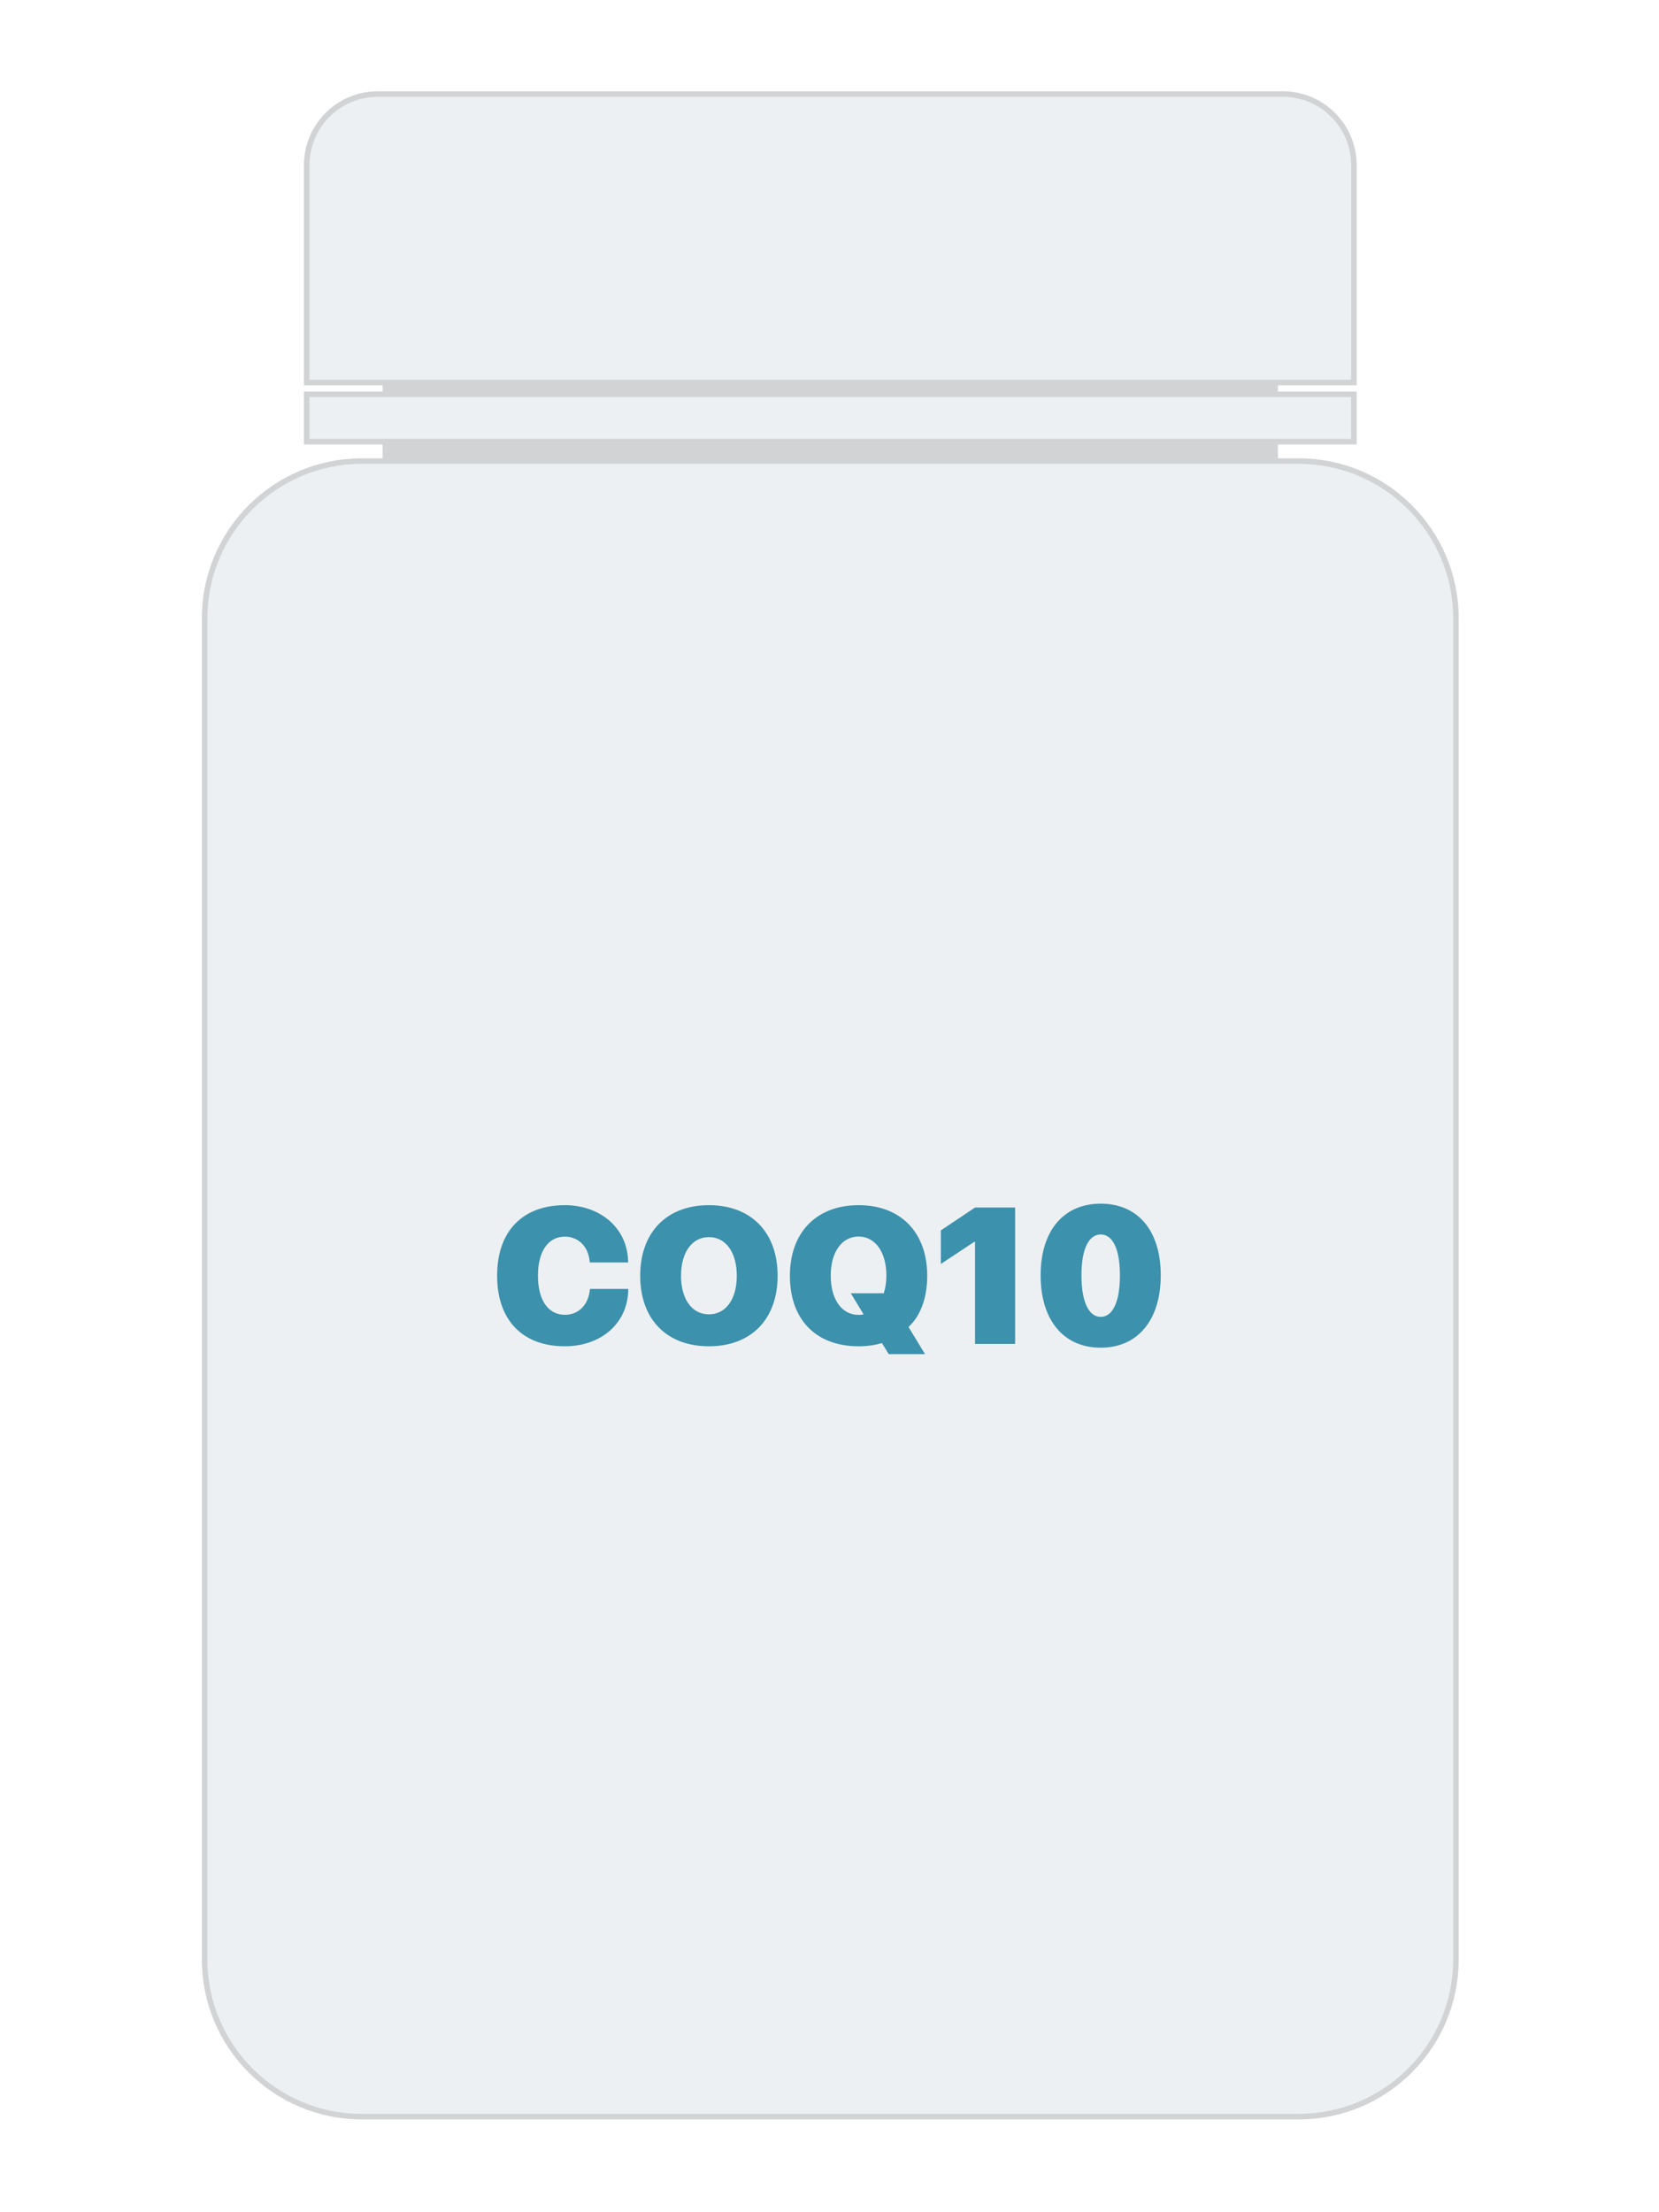 <svg width="300" height="400" viewBox="0 0 300 400" fill="none" xmlns="http://www.w3.org/2000/svg">
<rect width="300" height="400" fill="white"/>
<path d="M231.09 69.16H69.19V83.37H231.09V69.16Z" fill="#D1D3D4"/>
<path d="M234.84 382.72H65.44C49.73 382.72 37 369.99 37 354.28V111.81C37 96.1 49.73 83.37 65.44 83.37H234.84C250.55 83.37 263.28 96.1 263.28 111.81V354.28C263.28 369.99 250.55 382.72 234.84 382.72Z" fill="#EDF0F2" stroke="#D1D3D4" stroke-miterlimit="10"/>
<path d="M244.82 69.16H55.46V29.87C55.46 22.76 61.22 17 68.33 17H231.96C239.07 17 244.83 22.76 244.83 29.87V69.16H244.82Z" fill="#EDF0F2" stroke="#D1D3D4" stroke-miterlimit="10"/>
<path d="M244.83 71.3H55.46V79.86H244.83V71.3Z" fill="#EDF0F2" stroke="#D1D3D4" stroke-miterlimit="10"/>
<path d="M102.131 243.427C108.779 243.427 113.582 239.206 113.616 233.054H106.677C106.455 235.908 104.644 237.736 102.148 237.736C99.141 237.736 97.278 235.104 97.278 230.644C97.278 226.235 99.158 223.603 102.131 223.603C104.644 223.603 106.472 225.466 106.643 228.269H113.582C113.564 222.15 108.643 217.912 102.131 217.912C94.595 217.912 89.895 222.526 89.895 230.661C89.895 238.796 94.578 243.427 102.131 243.427ZM128.193 217.912C120.571 217.912 115.769 222.8 115.769 230.678C115.769 238.557 120.554 243.427 128.193 243.427C135.815 243.427 140.618 238.557 140.618 230.678C140.618 222.8 135.815 217.912 128.193 217.912ZM128.193 223.688C131.218 223.688 133.235 226.406 133.235 230.678C133.235 234.934 131.235 237.651 128.193 237.651C125.151 237.651 123.152 234.934 123.152 230.678C123.152 226.406 125.168 223.688 128.193 223.688ZM155.264 243.427C156.75 243.427 158.169 243.239 159.485 242.846L160.715 244.846H167.278L164.287 239.941C166.509 237.89 167.671 234.609 167.671 230.678C167.671 222.834 162.869 217.912 155.264 217.912C147.642 217.912 142.839 222.834 142.839 230.678C142.839 238.676 147.625 243.427 155.264 243.427ZM155.264 237.753C152.222 237.753 150.222 234.951 150.222 230.678C150.222 226.406 152.222 223.586 155.264 223.586C158.289 223.586 160.288 226.423 160.288 230.678C160.288 231.823 160.117 232.9 159.792 233.908L159.741 233.84H153.845L156.169 237.651C155.896 237.719 155.588 237.753 155.264 237.753ZM176.318 243H183.564V218.339H176.318L170.132 222.475V228.542L176.182 224.543H176.318V243ZM199.048 243.684C205.713 243.684 209.9 238.728 209.9 230.593C209.9 222.39 205.662 217.639 199.048 217.639C192.434 217.639 188.179 222.407 188.179 230.61C188.179 238.762 192.383 243.684 199.048 243.684ZM199.048 238.112C197.031 238.112 195.562 235.686 195.562 230.61C195.562 225.517 197.031 223.21 199.048 223.21C201.064 223.21 202.517 225.517 202.517 230.61C202.517 235.686 201.064 238.112 199.048 238.112Z" fill="#3C91AC"/>
</svg>
